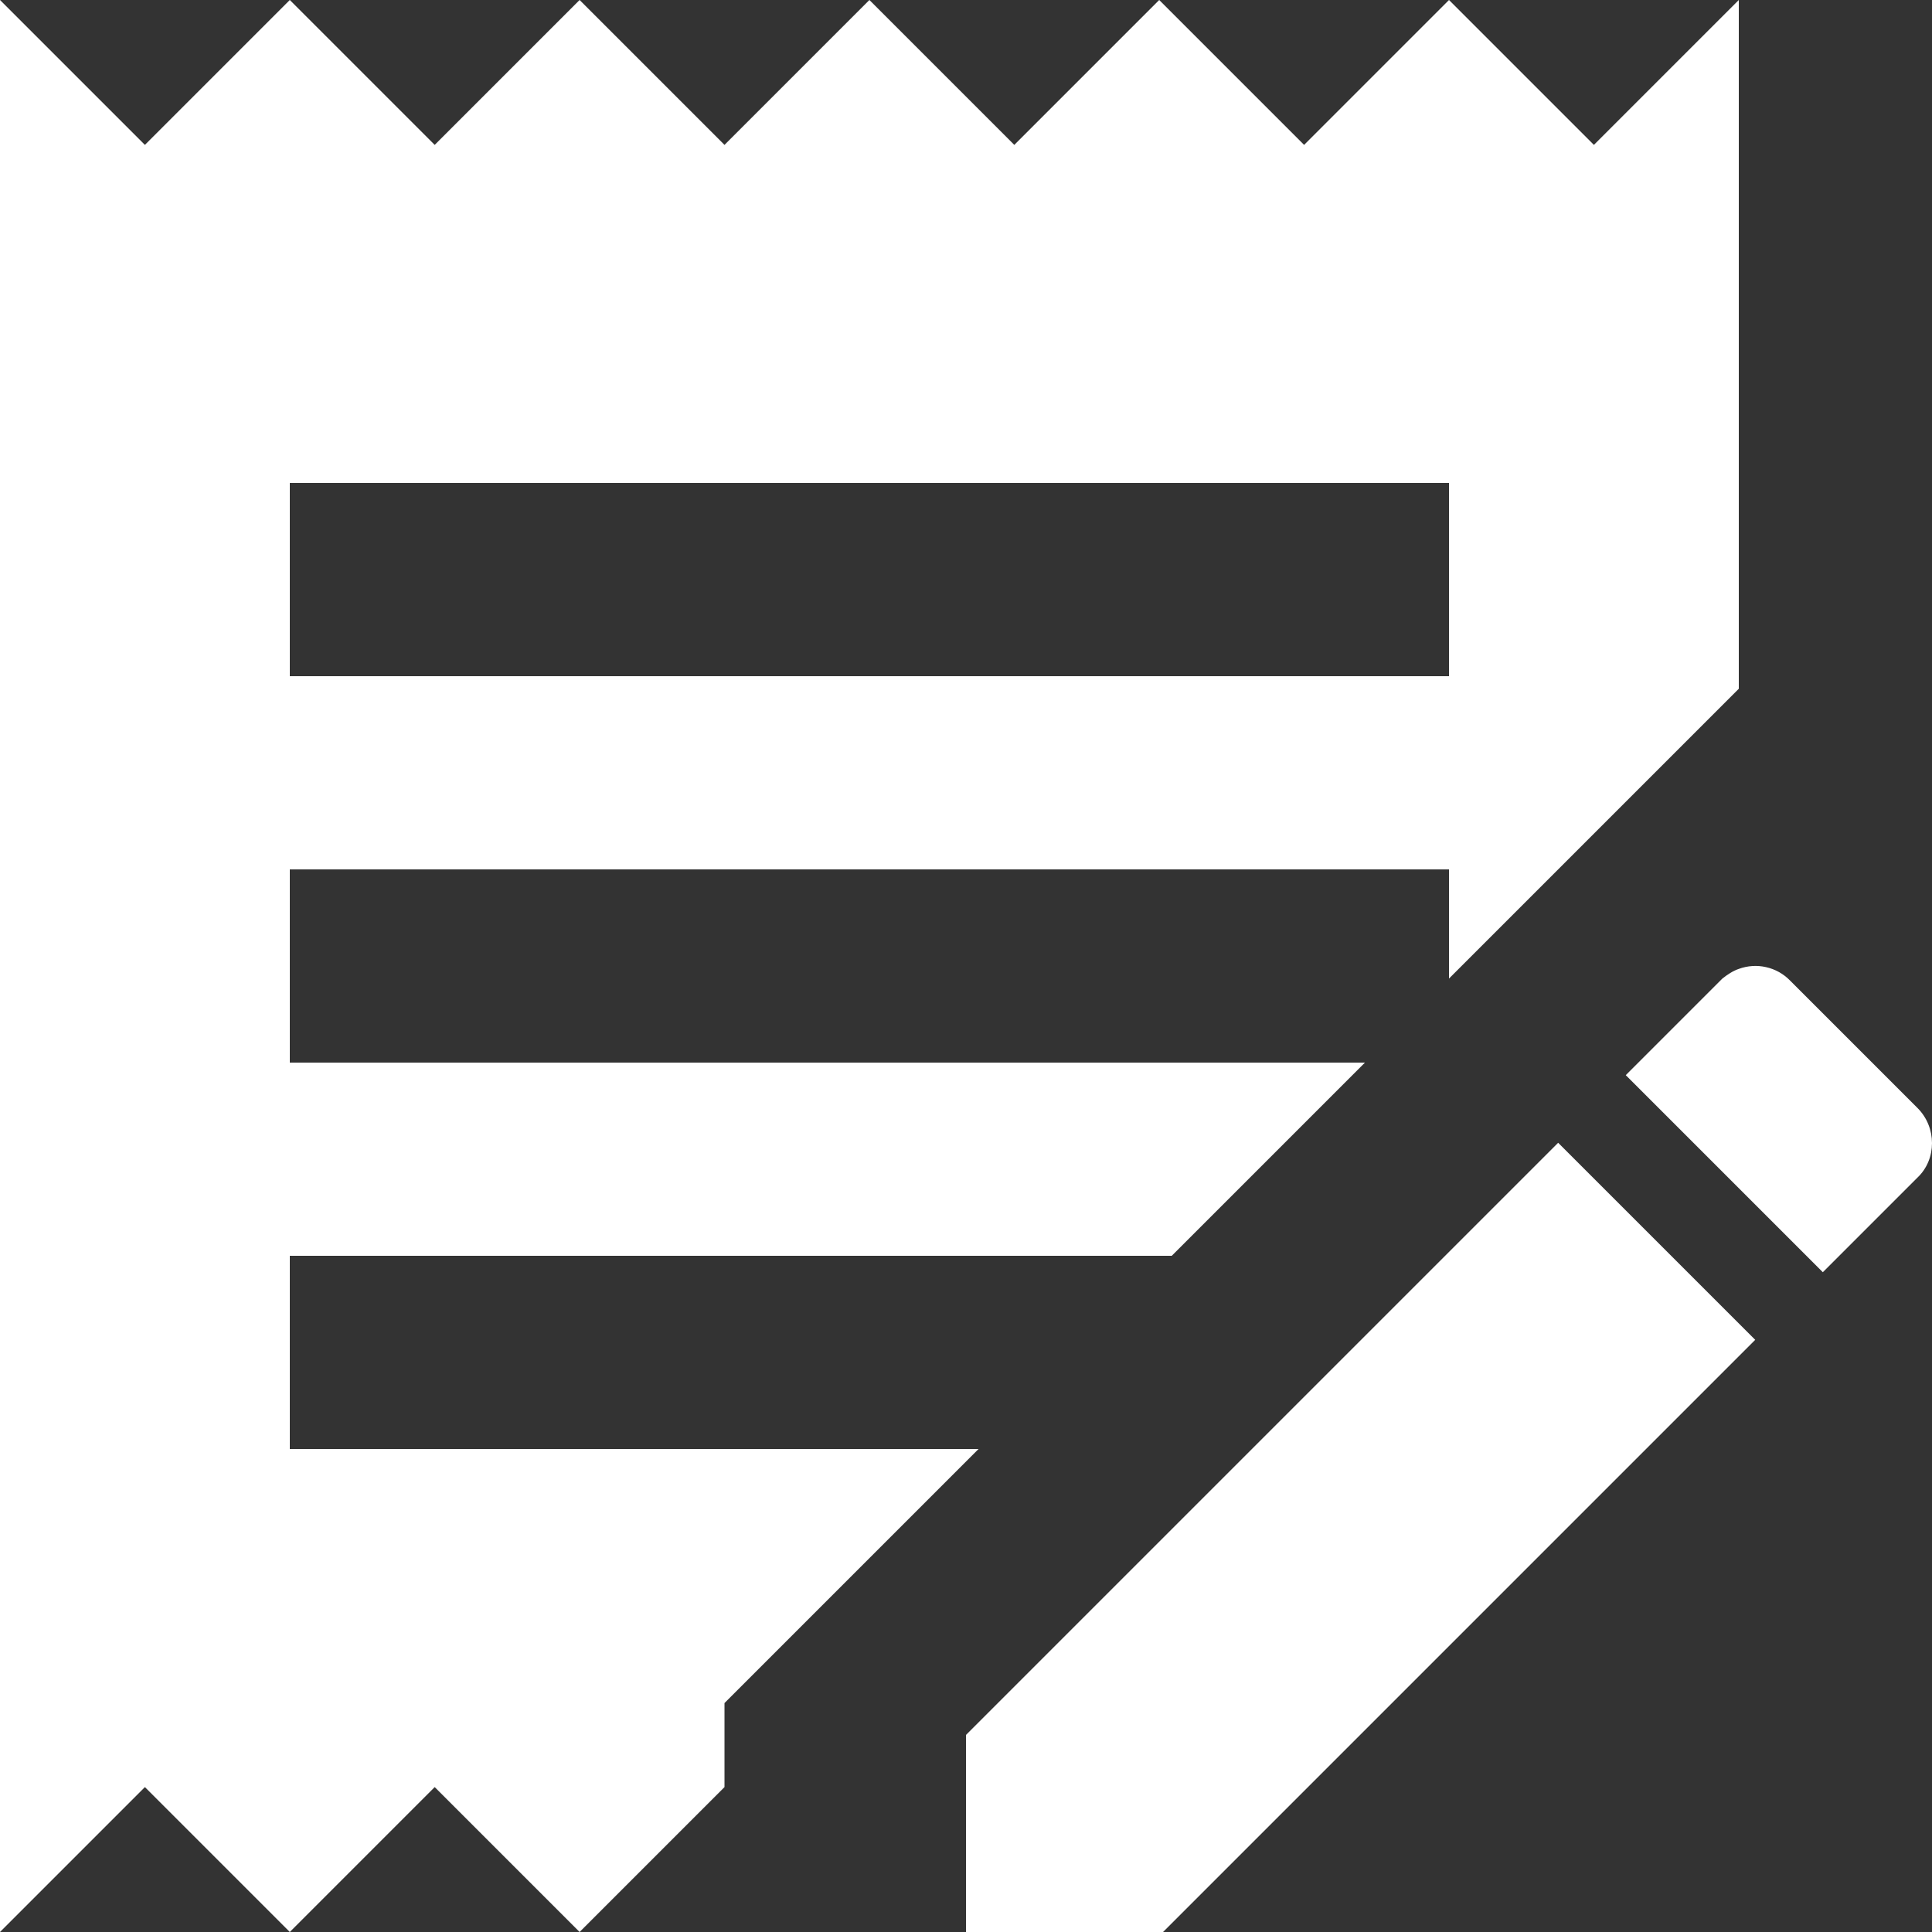 <svg width="20" height="20" viewBox="0 0 20 20" fill="none" xmlns="http://www.w3.org/2000/svg">
<rect x="0" y="0" width="20" height="20" fill="#333333" stroke="none"/>
<path d="M0 20L1.5 18.5L3 20L4.5 18.5L6 20L7.5 18.5V17.63L10.13 15H3V13H12.13L14.13 11H3V9H15V10.13L18 7.13V0L16.5 1.5L15 0L13.5 1.5L12 0L10.5 1.5L9 0L7.5 1.5L6 0L4.5 1.5L3 0L1.5 1.5L0 0V20ZM3 7V5H15V7H3ZM10 20V17.96L16.13 11.83L18.17 13.87L12.04 20H10ZM18 10.03C18.09 9.997 18.189 9.99 18.283 10.012C18.377 10.033 18.463 10.081 18.53 10.15L19.85 11.47C20.05 11.67 20.05 12 19.85 12.19L18.87 13.17L16.83 11.13L17.81 10.15L17.83 10.13C17.88 10.09 17.94 10.05 18 10.03Z" fill="white"/>
</svg>
